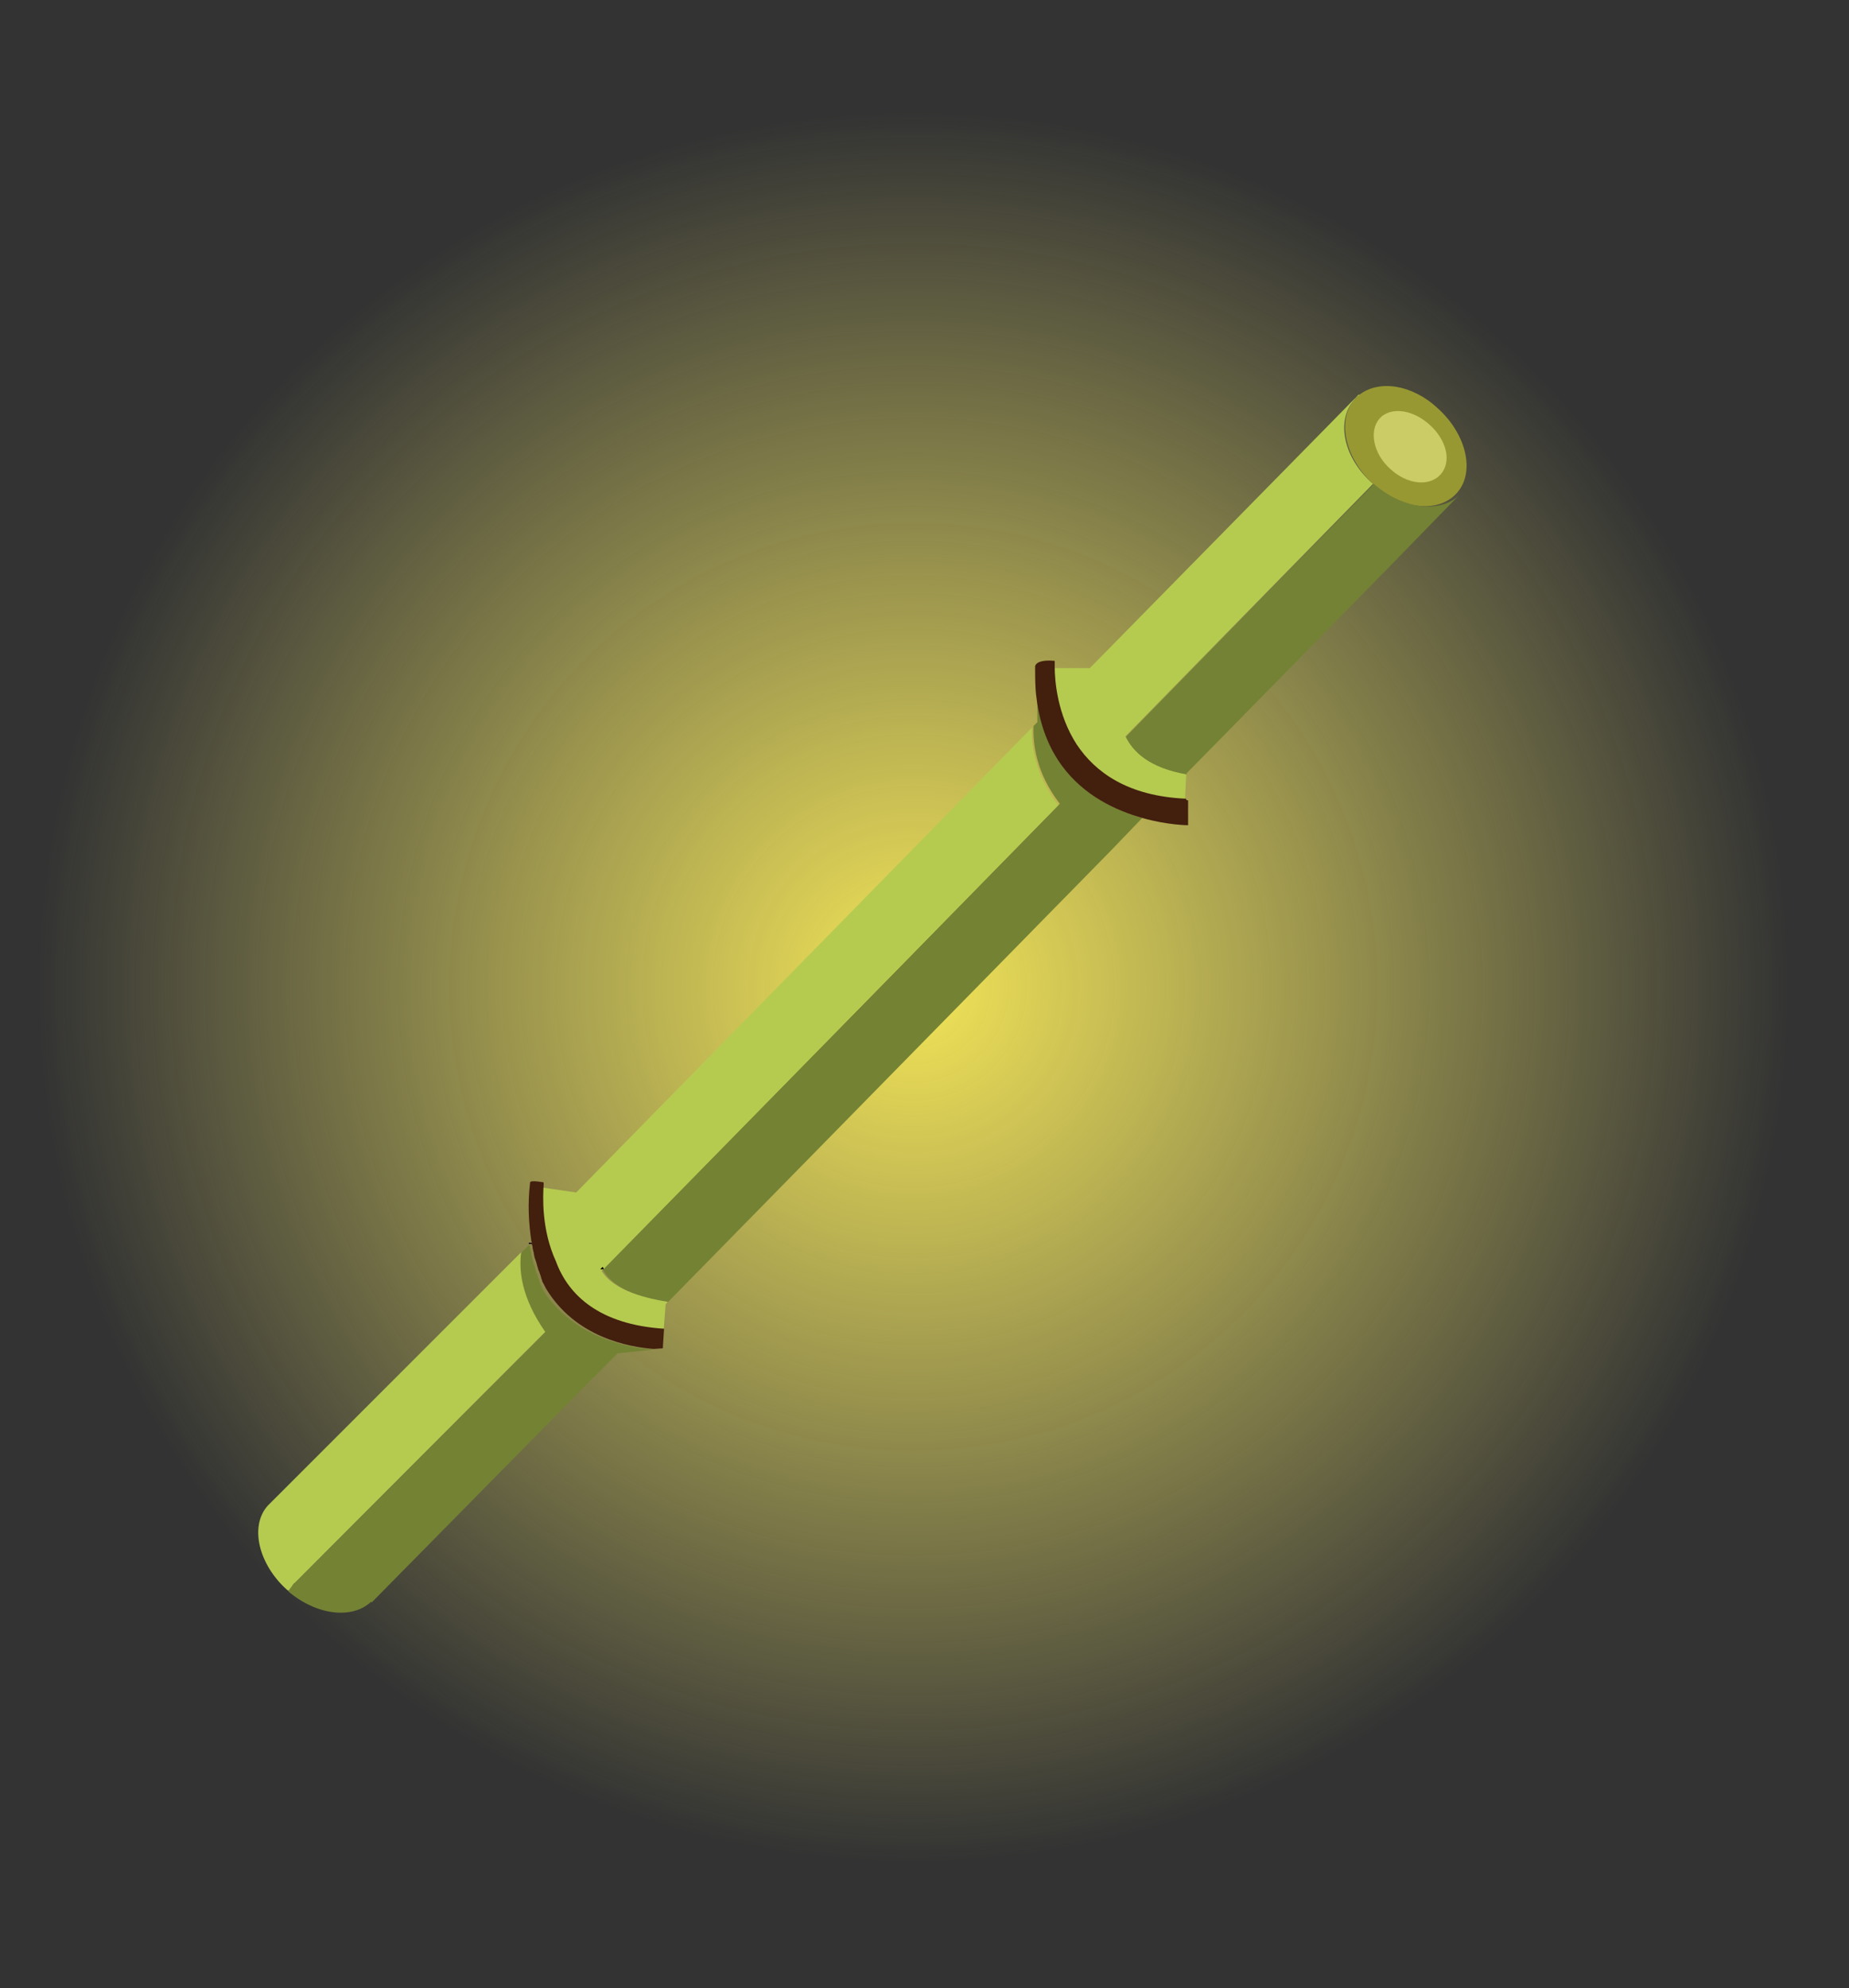<?xml version="1.0" encoding="utf-8"?>
<!-- Generator: Adobe Illustrator 23.1.0, SVG Export Plug-In . SVG Version: 6.00 Build 0)  -->
<svg version="1.1" id="theBamboo" xmlns="http://www.w3.org/2000/svg" xmlns:xlink="http://www.w3.org/1999/xlink" x="0px" y="0px"
	 viewBox="0 0 585 629" style="enable-background:new 0 0 585 629;" xml:space="preserve">
<rect x="0" y="0" width="585" height="629" fill="#333333" stroke="none"/>
<style type="text/css">
	.st0{fill:url(#SVGID_1_);stroke:url(#SVGID_2_);stroke-miterlimit:10;}
	.st1{fill:#989833;}
	.st2{fill:#738234;}
	.st3{fill:#748234;}
	.st4{fill:none;stroke:#000000;stroke-miterlimit:10;}
	.st5{fill:#B5CB50;}
	.st6{fill:#431F0E;}
	.st7{fill:#CCCC66;}
</style>
<g id="bamboo" class="bamboo">
	<radialGradient id="SVGID_1_" cx="288.997" cy="312.238" r="276.997" gradientUnits="userSpaceOnUse">
		<stop  offset="0" style="stop-color:#E6E6E6"/>
		<stop  offset="0" style="stop-color:#F7E857;stop-opacity:0.98"/>
		<stop  offset="1" style="stop-color:#FBF377;stop-opacity:0"/>
	</radialGradient>
	<radialGradient id="SVGID_2_" cx="288.997" cy="312.238" r="277.497" gradientUnits="userSpaceOnUse">
		<stop  offset="0" style="stop-color:#E6E6E6"/>
		<stop  offset="0" style="stop-color:#FFFF00;stop-opacity:0.5"/>
		<stop  offset="1" style="stop-color:#FFFF00;stop-opacity:0"/>
	</radialGradient>
	<circle class="st0" cx="289" cy="312.2" r="277"/>
	<g id="bamboo">
		<path class="st1" d="M461,155.9C461,156.1,461,156.1,461,155.9c-5.8,6.6-17.6,5.4-26.5-2.7l0,0c0,0,0,0-0.2-0.2
			c-8.7-8.1-11.4-20-5.8-26.5c0.4-0.6,1.2-1.2,1.6-1.6c6.2-4.8,16.7-3.3,24.8,4.3C463.9,137.3,466.8,149.3,461,155.9z"/>
		<path class="st2" d="M462,156.3l-22.5,23.1l-64.1,65.3v0.4c-12-2.1-17.1-7.4-19.2-12l78.5-80c0,0,0,0,0.2,0.2l0,0
			C444.1,161.3,456.3,162.5,462,156.3L462,156.3z"/>
		<path class="st3" d="M361.4,258.8l-9.9,10.3L211.4,411.9c-6.2-0.8-17.1-3.3-20.7-10.3h0.2l144.4-147.3c-7.6-9.9-8.5-19-8.3-24.6
			l1.2-1.2v-8.1c1.2,9.1,4.1,16.3,8.1,21.7C343,251.8,353.1,256.5,361.4,258.8z"/>
		<path class="st3" d="M206.8,427l-11.4,1.2l-8.5,8.5L117.6,507l-0.2-0.2c-6,5.6-17.2,4.3-26.2-3.3c0.4-0.8,1.2-1.7,1.7-2.3l0.2-0.2
			c0.2-0.2,0.4-0.4,0.6-0.6l0,0l78.7-78.7c-7.8-10.9-8.3-20-7.6-25.2l2.7-2.7c0,0.2,0,0.6,0.2,0.8v0.2c0,0.2,0.2,0.6,0.2,0.8
			s0.2,0.6,0.2,1.2c0,0.2,0.2,0.6,0.2,0.8c0,0,0,0,0,0.2c0.2,0.4,0.2,0.8,0.4,1.6c0,0.2,0,0.4,0.2,0.6c0,0.2,0.2,0.4,0.2,0.6
			c0.2,0.4,0.2,0.8,0.4,1.4c0,0.2,0.2,0.6,0.4,1.2c0.2,0.6,0.4,1.2,0.6,1.7c0.2,0.4,0.2,0.6,0.4,1.2c0,0,0,0,0,0.2
			c0.2,0.4,0.4,0.6,0.6,1.2c0.2,0.4,0.4,0.8,0.6,1.2l0,0C181.8,423.3,198.8,426.4,206.8,427z"/>
		<path class="st4" d="M167.8,393.5L167.8,393.5v-0.2V393.5z"/>
		<path class="st5" d="M172.5,421.4l-78.7,78.9l0,0c-0.2,0.2-0.4,0.4-0.6,0.6L93,501c-0.6,0.8-1.2,1.6-1.7,2.3
			c-0.2,0-0.2-0.2-0.4-0.2l0,0c-9.1-8.1-12-20.2-6.2-26.7c0.2-0.2,0.6-0.6,0.8-0.8l0,0l79.4-79.4
			C164.1,401.8,164.9,410.5,172.5,421.4z"/>
		<path class="st4" d="M167.8,393.5L167.8,393.5v-0.2V393.5z"/>
		<path class="st5" d="M211.2,411.9l-0.6,0.8l0,0l-0.6,7.9c-20.3-1.4-30.2-10.7-34.7-20.7c-4.7-10.3-4.1-20.9-3.9-24.2l10.9,1.6
			l144.2-147.1c-0.2,5.4,0.8,14.7,8.3,24.6L190.5,402h-0.2C194.2,408.6,205.2,410.9,211.2,411.9z"/>
		<path class="st5" d="M375.3,245l-0.4,8.1c-18.4-0.8-28.7-8.5-34.5-17.1c-6.2-9.7-7-20.3-7-24.6h11.4l85.1-86.6l0.2,0.2
			c-0.6,0.4-1.2,0.8-1.7,1.6c-5.8,6.6-3.3,18.4,6,26.5L356,233l0,0C358.5,237.9,363.5,242.9,375.3,245z"/>
		<path class="st6" d="M210.1,420.4l-0.4,6.2l-2.9,0.2l0,0c-7.9-0.6-24.8-3.7-34.1-19.2l0,0c-0.2-0.4-0.4-0.8-0.6-1.2
			c-0.2-0.4-0.4-0.6-0.6-1.2c0,0,0,0,0-0.2c-0.2-0.2-0.2-0.6-0.4-1.2c-0.2-0.6-0.4-1.2-0.6-1.7c-0.2-0.2-0.2-0.6-0.4-1.2
			c-0.2-0.4-0.2-0.8-0.4-1.4c0-0.2-0.2-0.4-0.2-0.6c0-0.2-0.2-0.4-0.2-0.6c-0.2-0.4-0.2-0.8-0.4-1.6c0,0,0,0,0-0.2s-0.2-0.6-0.2-0.8
			s-0.2-0.6-0.2-1.2c0-0.2-0.2-0.6-0.2-0.8v-0.2c0-0.2,0-0.6-0.2-0.8l0,0v-0.2c-0.8-5.4-1.2-11.4-0.4-18.2v-0.2c0.2-0.8,4.3,0,4.3,0
			s0,0.2,0,0.8c-0.2,3.3-0.8,14,3.9,24.2C179.8,409.8,189.7,419.1,210.1,420.4z"/>
		<path class="st4" d="M167.8,393.5L167.8,393.5v-0.2V393.5z"/>
		<path class="st6" d="M375.9,253.2c0,7.9,0,7.9,0,7.9s-6.4,0-14.5-2.3c-8.3-2.3-18.4-7-25.4-16.5c-4.1-5.6-7-12.6-8.1-21.7
			c-0.4-2.9-0.4-6.2-0.4-9.9c0.8-2.3,6.2-1.6,6.2-1.6s0,0.6,0,1.9c0,4.3,0.8,15.1,7,24.6c5.8,8.7,16.1,16.3,34.5,17.1
			C375.3,253.2,375.5,253.2,375.9,253.2z"/>
		<path class="st4" d="M190.5,401.6c0-0.2,0-0.2-0.2-0.4"/>
		<path class="st7" d="M455.8,150.1L455.8,150.1c-3.5,3.9-10.5,3.3-15.9-1.7l0,0l0,0c-5.4-4.8-6.8-12-3.5-15.9
			c0.2-0.2,0.6-0.6,0.8-0.8c3.7-2.9,9.9-1.9,14.9,2.5C457.7,139.1,459.4,146,455.8,150.1z"/>
	</g>
</g>
</svg>
